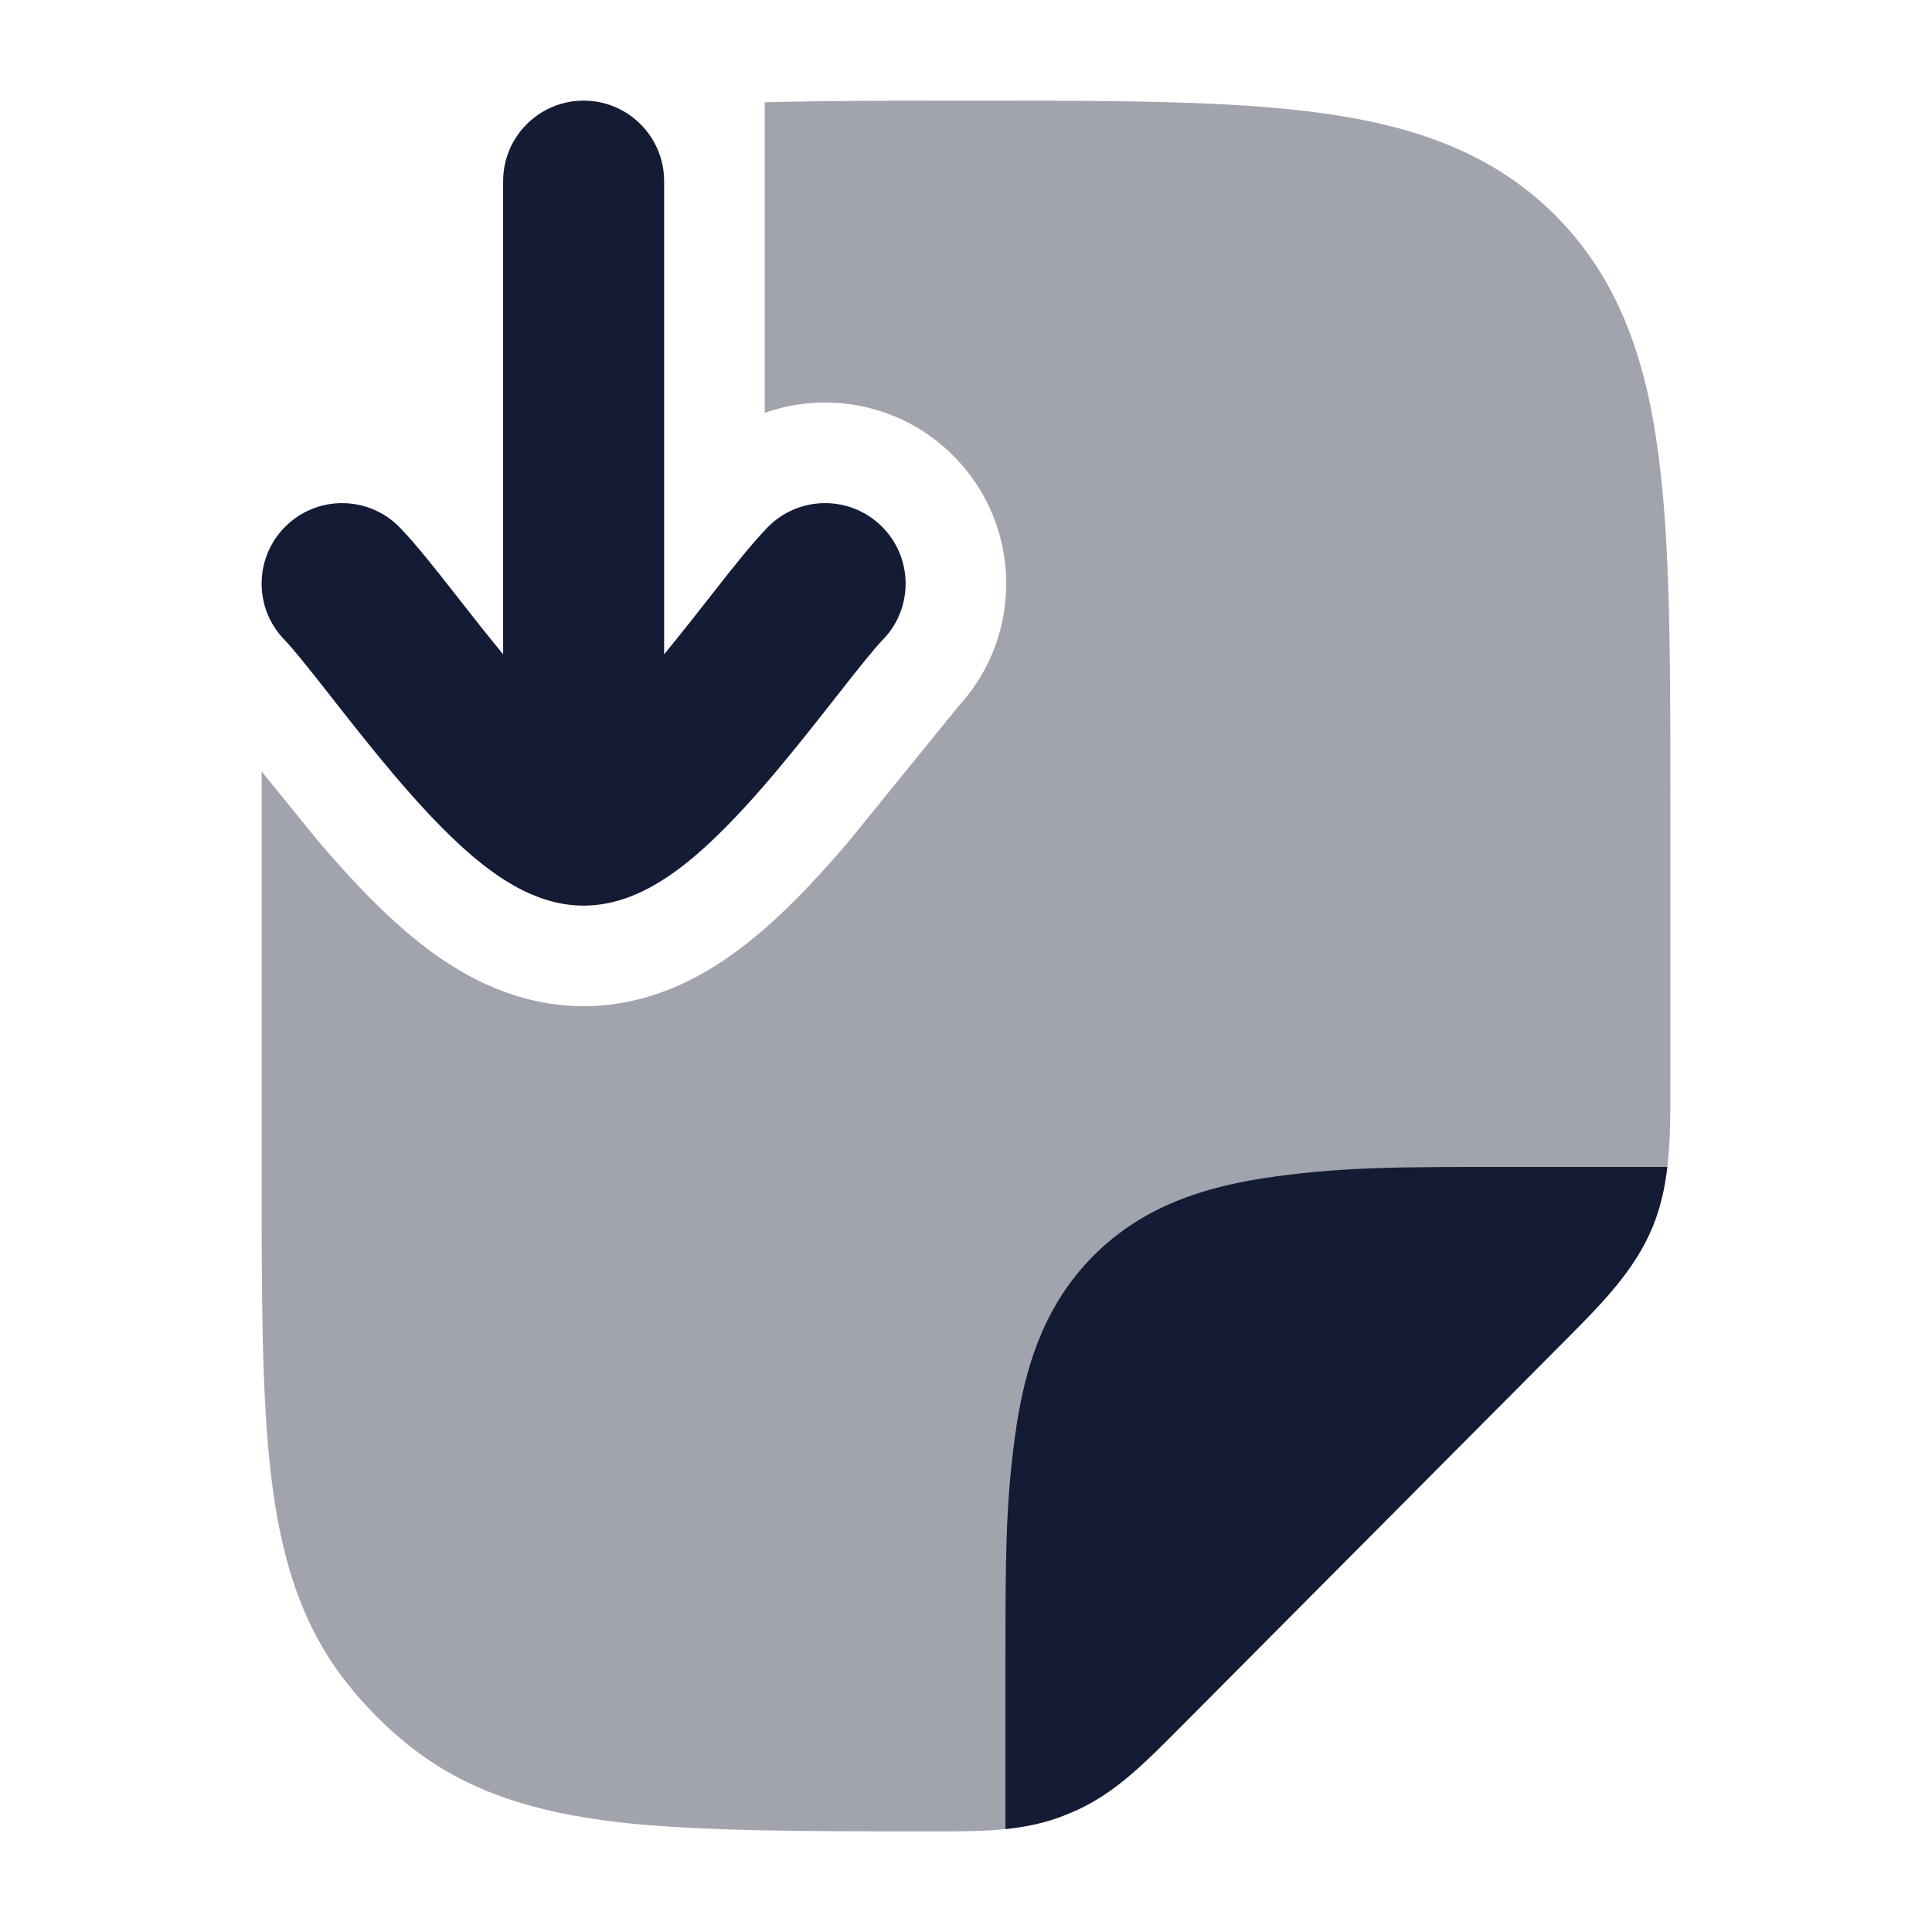 <svg width="24" height="24" viewBox="0 0 24 24" fill="none" xmlns="http://www.w3.org/2000/svg">
<path opacity="0.4" d="M3.25 9.583L3.25 14.547V14.547C3.25 16.081 3.25 17.318 3.364 18.302C3.482 19.319 3.734 20.192 4.327 20.93C4.544 21.202 4.79 21.449 5.06 21.667C5.795 22.263 6.663 22.516 7.675 22.635C8.654 22.75 10.062 22.75 11.587 22.75C12.157 22.751 12.662 22.751 13.137 22.583C13.235 22.548 13.331 22.508 13.425 22.463C13.88 22.244 14.236 21.885 14.639 21.48L19.422 16.672C19.889 16.203 20.304 15.788 20.528 15.244C20.752 14.7 20.751 14.112 20.75 13.448L20.75 9.974C20.75 8.192 20.75 6.756 20.599 5.626C20.442 4.453 20.106 3.466 19.326 2.681C18.546 1.897 17.563 1.56 16.396 1.402C15.273 1.25 13.844 1.25 12.071 1.25C11.148 1.25 10.279 1.25 9.5 1.271V5.128C10.281 4.853 11.184 5.021 11.818 5.637C12.693 6.487 12.729 7.876 11.909 8.77L10.56 10.432C10.25 10.798 9.864 11.226 9.449 11.579C9.241 11.757 8.973 11.961 8.658 12.13C8.36 12.289 7.867 12.5 7.25 12.5C6.633 12.5 6.14 12.289 5.842 12.13C5.527 11.961 5.259 11.757 5.051 11.579C4.636 11.226 4.25 10.798 3.939 10.432L3.25 9.583Z" fill="#141B34"/>
<path d="M13.137 22.583C13.235 22.548 13.331 22.508 13.425 22.463C13.88 22.244 14.236 21.885 14.639 21.48L14.639 21.48L19.422 16.672L19.422 16.672C19.889 16.203 20.304 15.788 20.528 15.244C20.627 15.004 20.682 14.756 20.712 14.496H18.731C17.364 14.496 16.715 14.497 15.848 14.614C14.948 14.735 14.19 14.993 13.588 15.595C12.986 16.197 12.727 16.955 12.607 17.855C12.49 18.72 12.49 19.376 12.49 20.738V20.738V22.721C12.714 22.698 12.928 22.657 13.137 22.583Z" fill="#141B34"/>
<path fill-rule="evenodd" clip-rule="evenodd" d="M7.25 1.25C7.802 1.25 8.25 1.698 8.25 2.25V8.128C8.443 7.894 8.631 7.654 8.811 7.425C8.829 7.402 8.846 7.38 8.864 7.357C9.093 7.065 9.34 6.752 9.533 6.553C9.918 6.157 10.551 6.148 10.947 6.533C11.343 6.918 11.352 7.551 10.967 7.947C10.865 8.052 10.694 8.265 10.437 8.592C10.418 8.616 10.4 8.64 10.38 8.665C10.152 8.955 9.884 9.297 9.607 9.624C9.31 9.974 8.975 10.341 8.639 10.628C8.47 10.772 8.277 10.916 8.068 11.028C7.866 11.136 7.583 11.25 7.25 11.25C6.917 11.25 6.634 11.136 6.432 11.028C6.223 10.916 6.03 10.772 5.861 10.628C5.525 10.341 5.19 9.974 4.893 9.624C4.616 9.297 4.348 8.955 4.12 8.665C4.1 8.64 4.082 8.616 4.063 8.592C3.806 8.265 3.635 8.052 3.533 7.947C3.148 7.551 3.157 6.918 3.553 6.533C3.949 6.148 4.582 6.157 4.967 6.553C5.16 6.752 5.407 7.065 5.636 7.357C5.654 7.38 5.671 7.402 5.689 7.425C5.869 7.654 6.057 7.894 6.25 8.128L6.25 2.25C6.25 1.698 6.698 1.25 7.25 1.25Z" fill="#141B34"/>
</svg>
